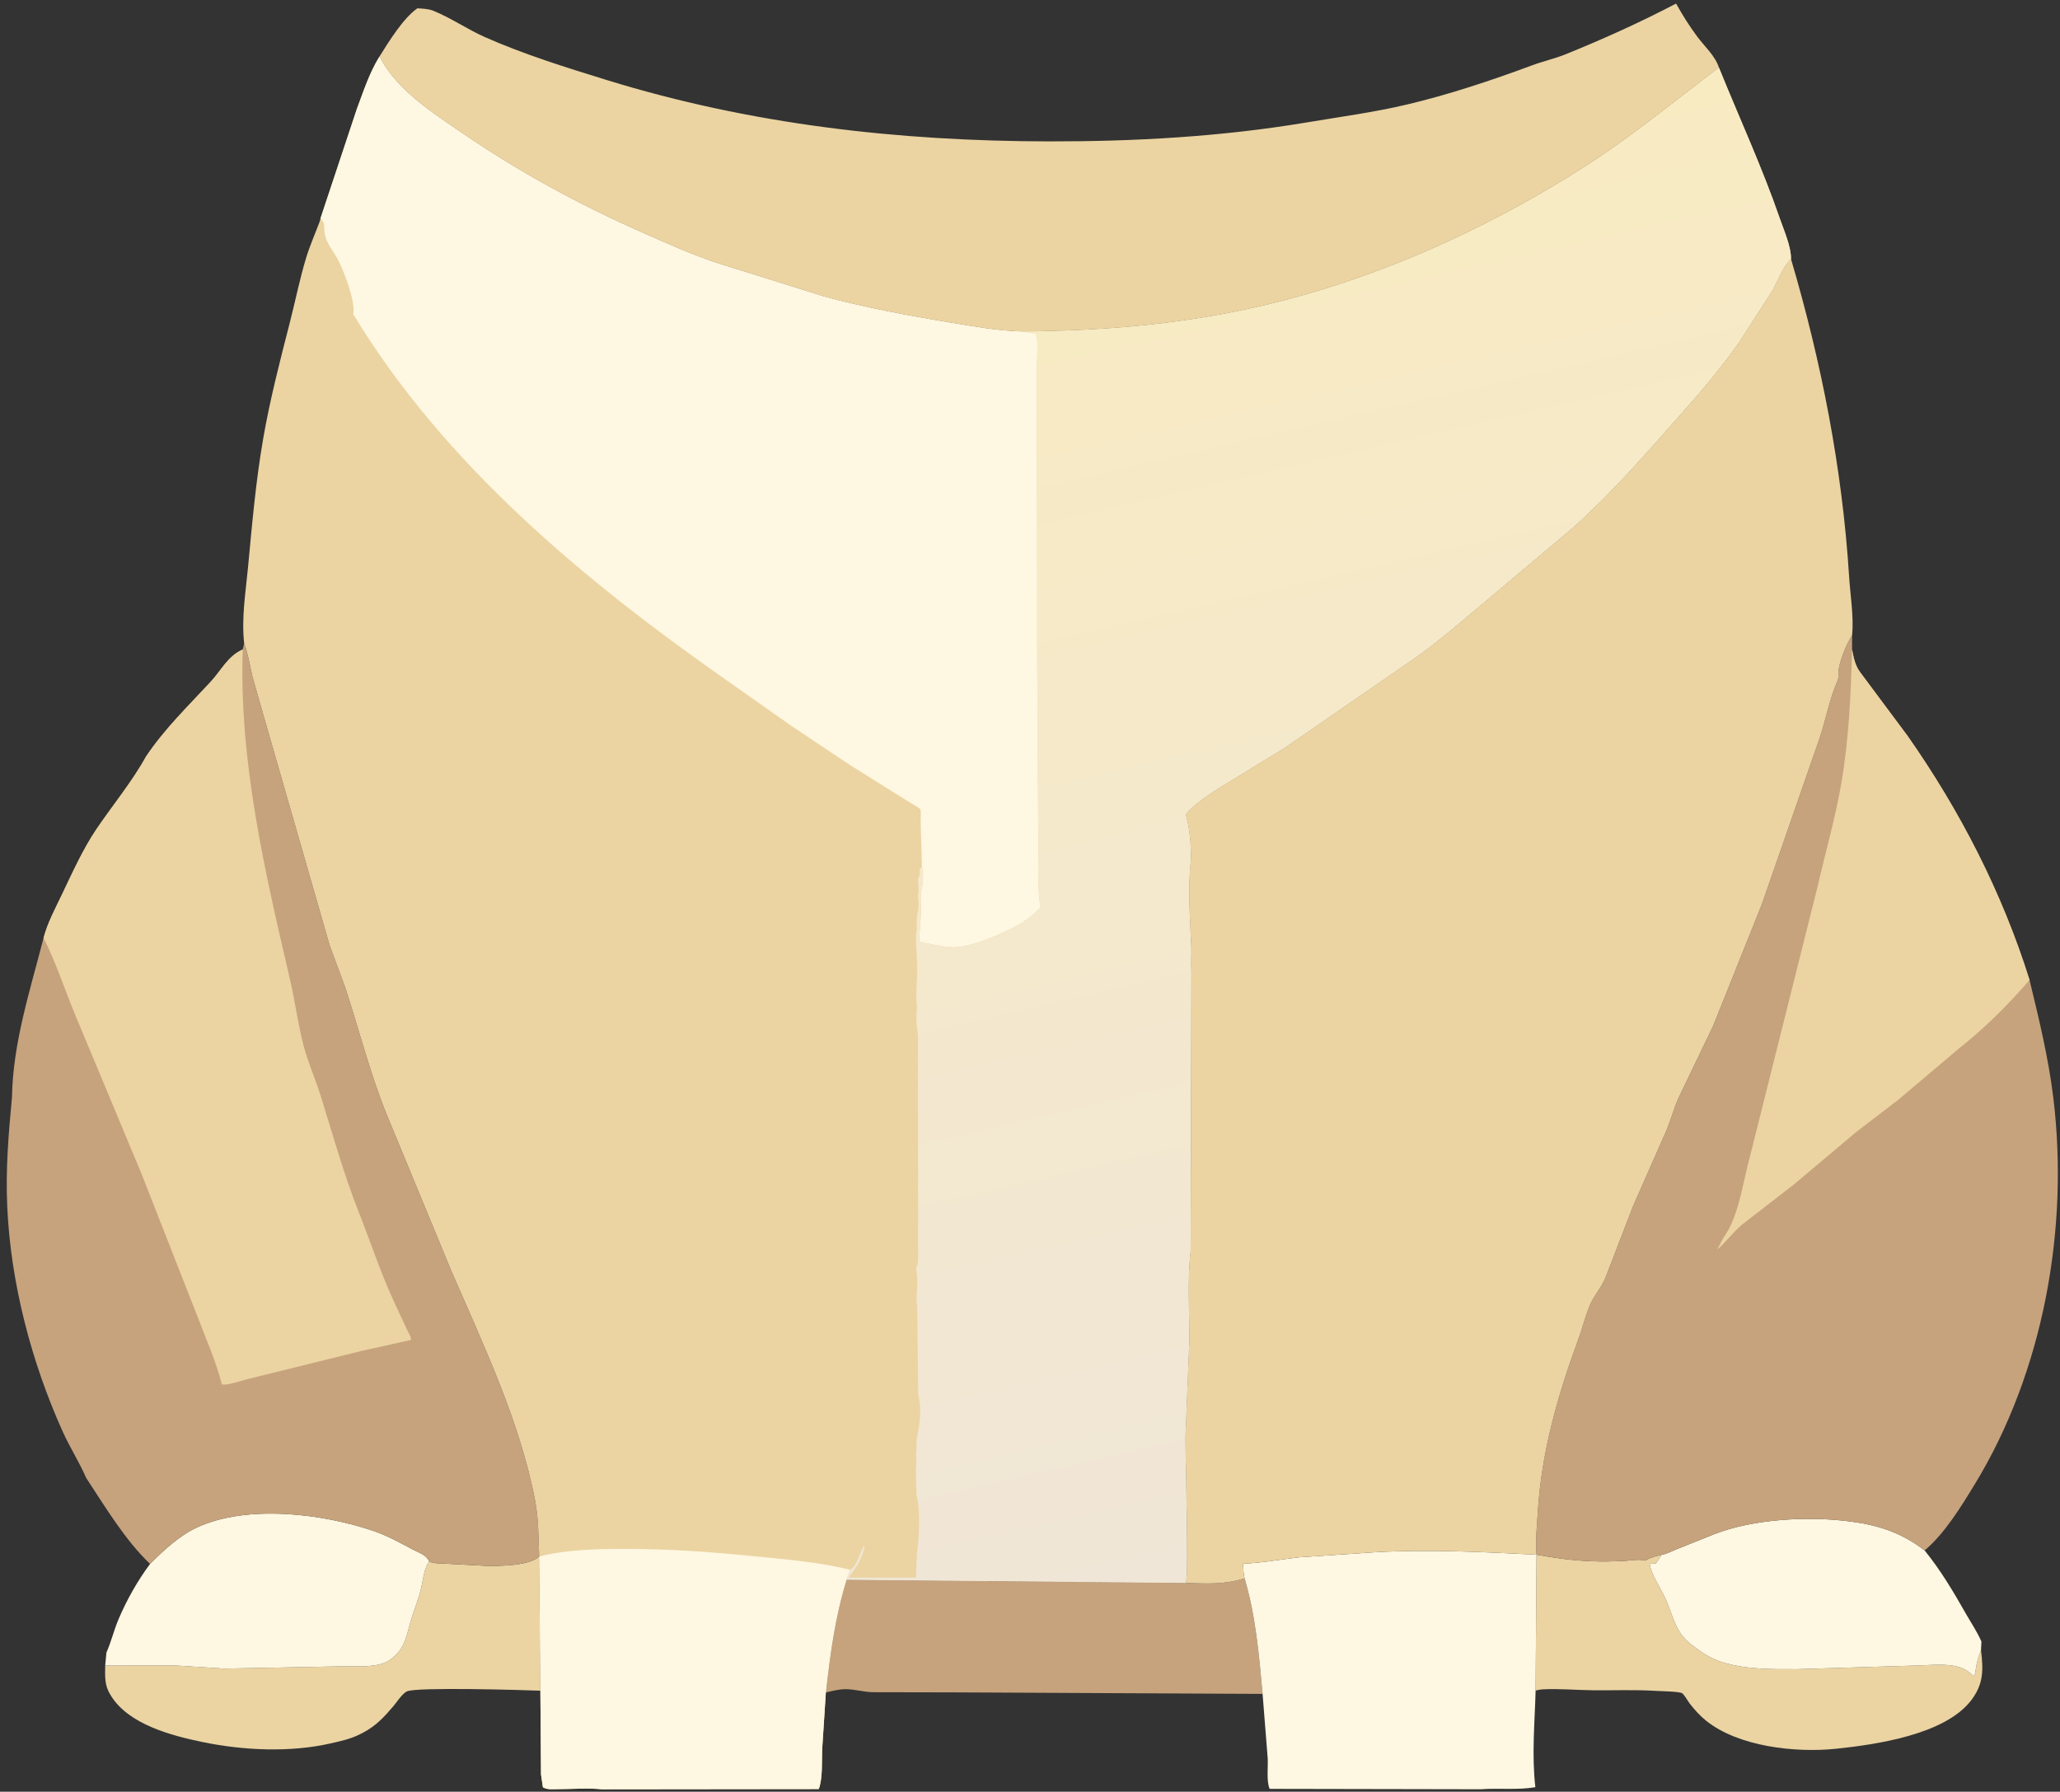 <svg width="146" height="127" viewBox="0 0 146 127" fill="none" xmlns="http://www.w3.org/2000/svg">
<rect x="0" y="0" width="146" height="127" fill="#333333" stroke="none"/>
<path d="M108.899 110.2C110.179 110.433 111.441 110.608 112.743 110.662C113.544 110.696 114.36 110.68 115.161 110.637C115.603 110.613 116.194 110.49 116.611 110.624L116.72 110.55C117.034 110.369 117.426 110.295 117.774 110.199L117.355 110.826L116.922 110.838C117.009 111.604 117.735 112.622 118.058 113.354C118.379 114.083 118.583 114.889 118.986 115.577C119.203 115.947 119.477 116.257 119.813 116.524C120.463 117.041 121.157 117.521 121.953 117.783C123.659 118.345 125.593 118.318 127.37 118.313L135.566 118.064C136.479 118.049 137.604 117.918 138.497 118.078C139.092 118.184 139.458 118.405 139.889 118.815C139.991 118.612 140.001 118.546 140.029 118.329C140.093 117.848 140.219 117.416 140.402 116.967C140.569 118.361 140.596 119.369 139.69 120.54C137.817 122.959 132.97 123.658 130.123 123.955C127.266 124.253 123.212 123.815 120.909 121.96C120.479 121.613 120.093 121.185 119.756 120.749C119.625 120.579 119.375 120.13 119.221 120.019C119.05 119.895 117.646 119.87 117.346 119.851C115.86 119.761 114.358 119.824 112.869 119.808C111.714 119.796 110.502 119.686 109.357 119.743C109.173 119.752 109.014 119.788 108.836 119.828L108.899 110.2Z" fill="#EBD4A2"/>
<path d="M117.774 110.199C118.061 110.179 118.52 109.93 118.797 109.825L121.475 108.752C124.232 107.67 128.112 107.455 131.04 107.834L131.256 107.864C133.227 108.127 134.827 108.68 136.407 109.898C137.563 111.334 138.415 112.772 139.324 114.372C139.693 115.022 140.135 115.669 140.431 116.354L140.402 116.967C140.219 117.416 140.093 117.848 140.029 118.329C140.001 118.546 139.991 118.612 139.889 118.815C139.458 118.405 139.092 118.184 138.497 118.078C137.604 117.918 136.479 118.049 135.566 118.064L127.37 118.313C125.593 118.319 123.659 118.345 121.953 117.783C121.157 117.521 120.463 117.041 119.813 116.524C119.477 116.258 119.203 115.948 118.986 115.577C118.583 114.889 118.379 114.083 118.058 113.354C117.735 112.622 117.009 111.604 116.922 110.838L117.355 110.826L117.774 110.199Z" fill="#FEF7E1"/>
<path d="M38.213 110.328L38.299 119.839C37.017 119.789 29.505 119.57 28.837 119.888C28.508 120.045 28.126 120.648 27.878 120.939C27.224 121.706 26.642 122.338 25.729 122.815L25.534 122.914C24.861 123.261 24.171 123.406 23.439 123.573C20.559 124.231 17.242 124.076 14.366 123.481C12.182 123.03 9.153 122.244 7.887 120.231L7.794 120.075C7.397 119.429 7.449 118.789 7.456 118.057L12.428 118.052L15.855 118.272L24.012 118.117C25.078 118.076 26.805 118.282 27.663 117.636L27.789 117.537C28.736 116.811 28.803 115.914 29.127 114.843C29.361 114.07 29.661 113.354 29.85 112.561C29.973 112.046 30.051 111.262 30.325 110.812L30.42 110.667C30.691 110.837 31.174 110.808 31.496 110.829L34.391 110.985C35.383 111.01 37.52 110.992 38.213 110.328Z" fill="#EBD4A2"/>
<path d="M10.636 110.852C11.604 109.886 12.697 108.857 13.95 108.274C17.528 106.609 22.92 107.293 26.52 108.533C27.5 108.871 28.403 109.386 29.32 109.864C29.776 110.102 30.185 110.201 30.42 110.667L30.325 110.812C30.051 111.262 29.973 112.046 29.85 112.561C29.661 113.354 29.361 114.07 29.127 114.843C28.803 115.914 28.736 116.811 27.789 117.537L27.663 117.636C26.805 118.282 25.078 118.076 24.012 118.117L15.855 118.272L12.428 118.052L7.456 118.057L7.543 117.136C7.883 116.371 8.075 115.539 8.404 114.766C8.993 113.386 9.743 112.054 10.636 110.852Z" fill="#FEF7E1"/>
<path d="M84.038 112.201C85.512 112.243 86.778 112.335 88.206 111.871C88.999 114.538 89.23 117.31 89.484 120.066L67.985 119.96L61.896 119.947C61.224 119.944 60.564 119.724 59.908 119.731C59.454 119.736 58.972 119.861 58.532 119.966C58.833 117.238 59.186 114.609 60 111.978L84.038 112.201Z" fill="#C6A37D"/>
<path d="M88.107 110.835C89.463 110.779 90.792 110.525 92.136 110.378L97.411 110.027C101.272 109.803 105.045 110.006 108.899 110.2L108.836 119.828C108.771 122.098 108.555 124.418 108.816 126.679C107.53 126.897 106.24 126.729 104.95 126.826L89.987 126.798C89.746 126.295 89.881 125.239 89.847 124.633L89.484 120.066C89.23 117.31 88.999 114.538 88.206 111.871C88.115 111.531 88.12 111.184 88.107 110.835Z" fill="#FEF7E1"/>
<path d="M131.263 45.039V46.038C131.383 46.639 131.464 47.126 131.827 47.635L135.199 52.162C138.927 57.488 141.894 63.257 143.841 69.461C144.512 72.231 145.189 75.014 145.531 77.848C146.646 87.097 144.828 97.237 139.942 105.235C138.969 106.827 137.836 108.685 136.407 109.898C134.827 108.68 133.227 108.127 131.256 107.864L131.04 107.834C128.112 107.455 124.232 107.67 121.475 108.752L118.798 109.825C118.52 109.93 118.061 110.179 117.774 110.199C117.426 110.295 117.034 110.369 116.72 110.55L116.611 110.624C116.194 110.49 115.603 110.613 115.161 110.637C114.36 110.68 113.544 110.696 112.743 110.662C111.441 110.608 110.179 110.433 108.899 110.2C108.816 109.154 108.93 108.175 108.993 107.133C109.25 102.927 110.408 98.872 111.863 94.933C112.154 94.145 112.356 93.3 112.676 92.529C112.962 91.84 113.497 91.276 113.782 90.572L115.745 85.487L118.138 80.056C118.428 79.341 118.628 78.592 118.937 77.883L121.417 72.718L124.888 64.05L128.977 52.282C129.396 51.014 129.648 49.661 130.158 48.426C130.248 48.207 130.316 48.092 130.295 47.846C130.237 47.148 130.854 45.644 131.263 45.039Z" fill="#C6A37D"/>
<path d="M131.263 46.038C131.383 46.639 131.464 47.126 131.827 47.635L135.199 52.162C138.927 57.488 141.894 63.257 143.841 69.461C142.355 71.193 140.654 72.882 138.859 74.3L134.526 77.964L131.55 80.243L127.145 83.953L123.453 86.812C122.821 87.351 122.339 88.025 121.715 88.566C121.892 88.21 122.063 87.857 122.285 87.526C123.252 86.089 123.549 83.684 124.024 81.985L128.824 62.823C129.383 60.374 130.092 57.95 130.511 55.47C131.039 52.348 131.182 49.192 131.263 46.038Z" fill="#EBD4A2"/>
<path d="M17.304 45.604C17.591 46.349 17.702 47.168 17.89 47.944L18.655 50.639L23.368 67.025L24.47 69.999C25.435 72.956 26.215 76.031 27.375 78.922L31.987 90.085C34.245 95.293 36.875 100.795 37.933 106.403C38.174 107.678 38.162 109.031 38.213 110.328C37.52 110.992 35.383 111.01 34.391 110.985L31.496 110.829C31.174 110.808 30.691 110.837 30.42 110.667C30.185 110.201 29.776 110.102 29.32 109.864C28.403 109.386 27.5 108.871 26.52 108.533C22.92 107.293 17.528 106.609 13.95 108.274C12.697 108.857 11.604 109.886 10.636 110.852C8.855 109.159 7.461 106.806 6.111 104.764C5.623 103.641 4.951 102.597 4.449 101.483C2.221 96.543 0.756 90.941 0.513 85.522C0.395 82.902 0.6 80.384 0.849 77.782C0.91 73.92 2.141 70.181 3.088 66.477C3.368 65.4 3.947 64.338 4.425 63.334C5.146 61.82 5.892 60.168 6.83 58.779C7.981 57.076 9.359 55.419 10.35 53.62C11.698 51.622 13.313 50.076 14.934 48.321C15.691 47.501 16.148 46.499 17.204 46.034L17.304 45.604Z" fill="#C6A37D"/>
<path d="M17.204 46.034C16.932 53.933 18.773 61.788 20.553 69.428C20.917 70.991 21.115 72.597 21.524 74.151C21.834 75.329 22.345 76.454 22.709 77.617C23.584 80.415 24.353 83.211 25.436 85.944C26.259 88.025 26.939 90.115 27.875 92.156L28.875 94.308C28.969 94.51 29.141 94.753 29.126 94.977L25.678 95.742L17.613 97.738C17.131 97.848 16.158 98.21 15.725 98.128C15.311 96.493 14.626 94.982 14.034 93.408L10.033 83.207L5.317 71.903C4.574 70.104 3.964 68.219 3.088 66.477C3.368 65.4 3.947 64.338 4.425 63.334C5.146 61.82 5.892 60.168 6.83 58.779C7.981 57.076 9.359 55.419 10.35 53.62C11.698 51.622 13.313 50.076 14.934 48.321C15.691 47.502 16.148 46.499 17.204 46.034Z" fill="#EBD4A2"/>
<path d="M126.935 18.358C129.095 25.681 130.573 33.236 131.053 40.863C131.136 42.19 131.398 43.716 131.263 45.039C130.854 45.644 130.237 47.148 130.295 47.846C130.316 48.092 130.248 48.207 130.158 48.426C129.648 49.661 129.396 51.014 128.977 52.282L124.888 64.05L121.417 72.718L118.937 77.883C118.628 78.592 118.428 79.341 118.138 80.056L115.745 85.487L113.782 90.572C113.497 91.276 112.962 91.84 112.676 92.529C112.356 93.3 112.154 94.145 111.863 94.933C110.408 98.872 109.25 102.927 108.993 107.133C108.93 108.175 108.816 109.154 108.899 110.2C105.045 110.006 101.272 109.803 97.411 110.027L92.136 110.378C90.792 110.525 89.463 110.779 88.107 110.835C88.12 111.184 88.115 111.531 88.206 111.871C86.778 112.335 85.512 112.243 84.038 112.201C84.26 111.757 84.009 103.295 84.014 101.864L84.282 95.226C84.318 93.074 84.126 90.79 84.384 88.659L84.433 68.82C84.393 68.266 84.447 67.699 84.426 67.143C84.349 65.093 84.162 63.092 84.393 61.038C84.426 59.997 84.345 58.934 84.085 57.924L84.033 57.725C84.647 56.991 85.491 56.462 86.277 55.932L91.012 53.036L100.406 46.555C102.215 45.259 103.876 43.787 105.584 42.367L111.56 37.33C114.235 34.925 116.497 32.323 118.878 29.642C120.437 27.887 121.923 26.157 123.273 24.233L125.593 20.627C125.981 19.965 126.284 19.066 126.794 18.506L126.935 18.358Z" fill="#EBD4A2"/>
<path d="M26.896 4.008C28.11 6.372 30.628 7.974 32.782 9.445C36.82 12.201 40.989 14.47 45.459 16.45C47.259 17.246 49.177 18.117 51.05 18.711L58.418 21.017C61.352 21.809 64.402 22.378 67.399 22.87C69.025 23.137 70.778 23.461 72.425 23.493C77.864 23.46 83.163 23.041 88.492 21.888C96.857 20.079 104.993 16.478 112.192 11.891C115.565 9.742 118.637 7.196 121.827 4.791C123.271 8.364 124.894 11.869 126.152 15.516C126.437 16.341 126.949 17.488 126.935 18.358L126.794 18.506C126.284 19.066 125.981 19.965 125.593 20.627L123.273 24.233C121.923 26.157 120.437 27.887 118.878 29.642C116.497 32.323 114.235 34.925 111.56 37.33L105.584 42.367C103.876 43.787 102.215 45.259 100.406 46.555L91.012 53.036L86.277 55.932C85.491 56.462 84.647 56.991 84.033 57.724L84.085 57.924C84.345 58.934 84.426 59.997 84.394 61.038C84.162 63.092 84.349 65.093 84.426 67.143C84.447 67.699 84.393 68.266 84.433 68.82L84.384 88.659C84.126 90.79 84.318 93.074 84.282 95.226L84.014 101.864C84.009 103.295 84.26 111.757 84.038 112.201L60 111.978C59.186 114.609 58.833 117.238 58.532 119.966L58.269 124.018C58.236 124.862 58.321 126.016 58.03 126.811L42.671 126.828C41.667 126.727 40.585 126.813 39.573 126.816C39.198 126.816 38.813 126.879 38.478 126.684L38.344 125.78L38.299 119.839L38.213 110.328C38.162 109.031 38.174 107.678 37.933 106.403C36.875 100.795 34.245 95.293 31.987 90.085L27.375 78.922C26.215 76.031 25.435 72.956 24.47 69.999L23.368 67.025L18.655 50.639L17.89 47.945C17.702 47.168 17.591 46.349 17.304 45.604C17.106 43.778 17.409 42.013 17.579 40.204C17.868 37.139 18.13 34.101 18.658 31.062C19.139 28.301 19.85 25.55 20.548 22.836C20.938 21.317 21.248 19.737 21.708 18.24C21.972 17.38 22.345 16.542 22.66 15.698L22.722 15.458L25.29 7.729C25.77 6.452 26.173 5.176 26.896 4.008Z" fill="#EBD4A2"/>
<path d="M38.213 110.328C40.17 109.834 42.262 109.789 44.271 109.787C47.366 109.784 50.419 110.002 53.497 110.312C55.737 110.537 58.061 110.724 60.246 111.269L60 111.978C59.186 114.609 58.833 117.238 58.532 119.966L58.269 124.018C58.236 124.862 58.321 126.016 58.03 126.811L42.671 126.828C41.667 126.727 40.585 126.813 39.573 126.816C39.198 126.816 38.813 126.879 38.478 126.684L38.344 125.78L38.299 119.839L38.213 110.328Z" fill="#FEF7E1"/>
<path d="M26.896 4.008C28.11 6.372 30.628 7.974 32.782 9.445C36.82 12.201 40.989 14.47 45.459 16.45C47.259 17.246 49.177 18.117 51.05 18.711L58.417 21.017C61.352 21.809 64.402 22.378 67.399 22.87C69.025 23.137 70.778 23.461 72.425 23.493L73.429 23.643C73.6 24.294 73.498 25.169 73.498 25.847L73.496 30.661L73.513 47.133L73.584 58.505C73.664 60.412 73.45 62.453 73.748 64.332C73.221 64.855 72.757 65.241 72.096 65.6L71.91 65.702C70.846 66.277 68.681 67.185 67.496 67.148C66.73 67.124 65.901 66.888 65.146 66.753C65.153 66.049 65.256 65.353 65.274 64.672C65.287 64.165 65.19 63.347 65.349 62.889C65.435 62.642 65.446 61.704 65.341 61.47L65.247 58.237C65.244 58.086 65.283 57.44 65.233 57.37C65.142 57.243 64.57 56.944 64.418 56.84L60.273 54.246L56.167 51.507L51.415 48.163C41.348 41.102 31.477 32.906 25.034 22.271C25.214 21.42 24.39 19.234 23.96 18.42C23.472 17.494 22.979 17.175 22.976 16.044C22.975 15.761 22.872 15.691 22.722 15.458L25.29 7.729C25.77 6.452 26.173 5.176 26.896 4.008Z" fill="#FEF7E1"/>
<path d="M72.425 23.493C77.864 23.46 83.163 23.041 88.492 21.888C96.857 20.079 104.993 16.478 112.192 11.891C115.565 9.742 118.637 7.196 121.827 4.791C123.271 8.364 124.894 11.869 126.152 15.516C126.437 16.341 126.949 17.488 126.935 18.358L126.794 18.506C126.284 19.066 125.981 19.965 125.593 20.627L123.273 24.233C121.923 26.157 120.437 27.887 118.878 29.642C116.497 32.323 114.235 34.925 111.56 37.33L105.584 42.367C103.876 43.787 102.215 45.259 100.406 46.555L91.012 53.036L86.277 55.932C85.491 56.462 84.647 56.991 84.033 57.724L84.085 57.924C84.345 58.934 84.426 59.997 84.394 61.038C84.162 63.092 84.349 65.093 84.426 67.143C84.447 67.699 84.393 68.266 84.433 68.82L84.384 88.659C84.126 90.79 84.318 93.074 84.282 95.226L84.014 101.864C84.009 103.295 84.26 111.757 84.038 112.201L60 111.978L60.246 111.269C60.777 111.007 60.926 109.975 61.28 109.517C61.213 110.29 60.669 111.135 60.206 111.746L60.141 111.83H64.914L64.986 110.116C65.132 109.001 65.239 107.273 65.003 106.18C64.95 105.931 64.949 106.057 64.949 105.812C64.949 105.138 64.875 104.386 64.94 103.725C64.965 103.469 64.913 103.227 64.938 102.971C64.977 102.576 64.921 102.193 65.004 101.801C65.183 100.959 65.305 99.972 65.132 99.118C65.081 98.866 65.076 98.926 65.076 98.695L65.006 92.533C64.956 92.21 64.947 92.377 64.958 92.127C64.986 91.507 65.056 90.692 64.957 90.085L64.924 89.931C65.127 89.503 65.067 89.002 65.067 88.539L65.072 85.645L65.058 73.411C65.053 73.062 64.949 72.74 64.949 72.399L64.955 72.221V71.84C64.965 71.631 64.993 71.443 64.973 71.233C64.89 70.388 65.006 69.567 65.008 68.721C65.01 67.942 64.911 67.158 64.924 66.381C64.928 66.128 65 65.893 64.975 65.639C64.91 64.982 65.186 64.318 65.084 63.693C65.044 63.445 65.036 63.598 65.08 63.33C65.115 63.116 65.123 63.189 65.104 62.993L65.051 62.319C65.227 62.053 65.182 61.884 65.188 61.575L65.341 61.47C65.446 61.704 65.435 62.642 65.349 62.889C65.19 63.347 65.287 64.165 65.274 64.672C65.256 65.353 65.153 66.049 65.146 66.753C65.901 66.888 66.73 67.124 67.496 67.148C68.681 67.185 70.846 66.277 71.91 65.702L72.096 65.6C72.757 65.241 73.221 64.855 73.748 64.332C73.45 62.453 73.664 60.412 73.584 58.505L73.513 47.133L73.496 30.661L73.498 25.847C73.498 25.169 73.6 24.294 73.429 23.643L72.425 23.493Z" fill="url(#paint0_linear_58_8530)"/>
<path d="M118.789 0.254C119.244 1.064 119.724 1.833 120.279 2.581C120.8 3.285 121.556 3.943 121.827 4.791C118.637 7.196 115.565 9.742 112.192 11.891C104.993 16.478 96.857 20.079 88.492 21.888C83.163 23.041 77.864 23.46 72.425 23.493C70.778 23.461 69.025 23.137 67.399 22.87C64.402 22.378 61.352 21.809 58.417 21.017L51.05 18.711C49.177 18.117 47.259 17.246 45.459 16.45C40.989 14.47 36.82 12.201 32.782 9.445C30.628 7.974 28.11 6.372 26.896 4.008C27.538 2.972 28.585 1.281 29.58 0.59C29.963 0.612 30.363 0.621 30.724 0.768C31.969 1.274 33.115 2.073 34.35 2.622C37.11 3.847 40.117 4.782 43 5.672C53.201 8.821 63.674 10.005 74.321 10.022C80.447 10.032 86.548 9.692 92.593 8.681C94.955 8.286 97.367 7.964 99.7 7.413C102.675 6.709 105.689 5.707 108.545 4.645C109.346 4.347 110.19 4.16 110.98 3.84C113.635 2.764 116.252 1.583 118.789 0.254Z" fill="#EBD4A2"/>
<defs>
<linearGradient id="paint0_linear_58_8530" x1="84.209" y1="13.747" x2="105.585" y2="106.852" gradientUnits="userSpaceOnUse">
<stop stop-color="#F8EBC2"/>
<stop offset="1" stop-color="#F0E6D7"/>
</linearGradient>
</defs>
</svg>
